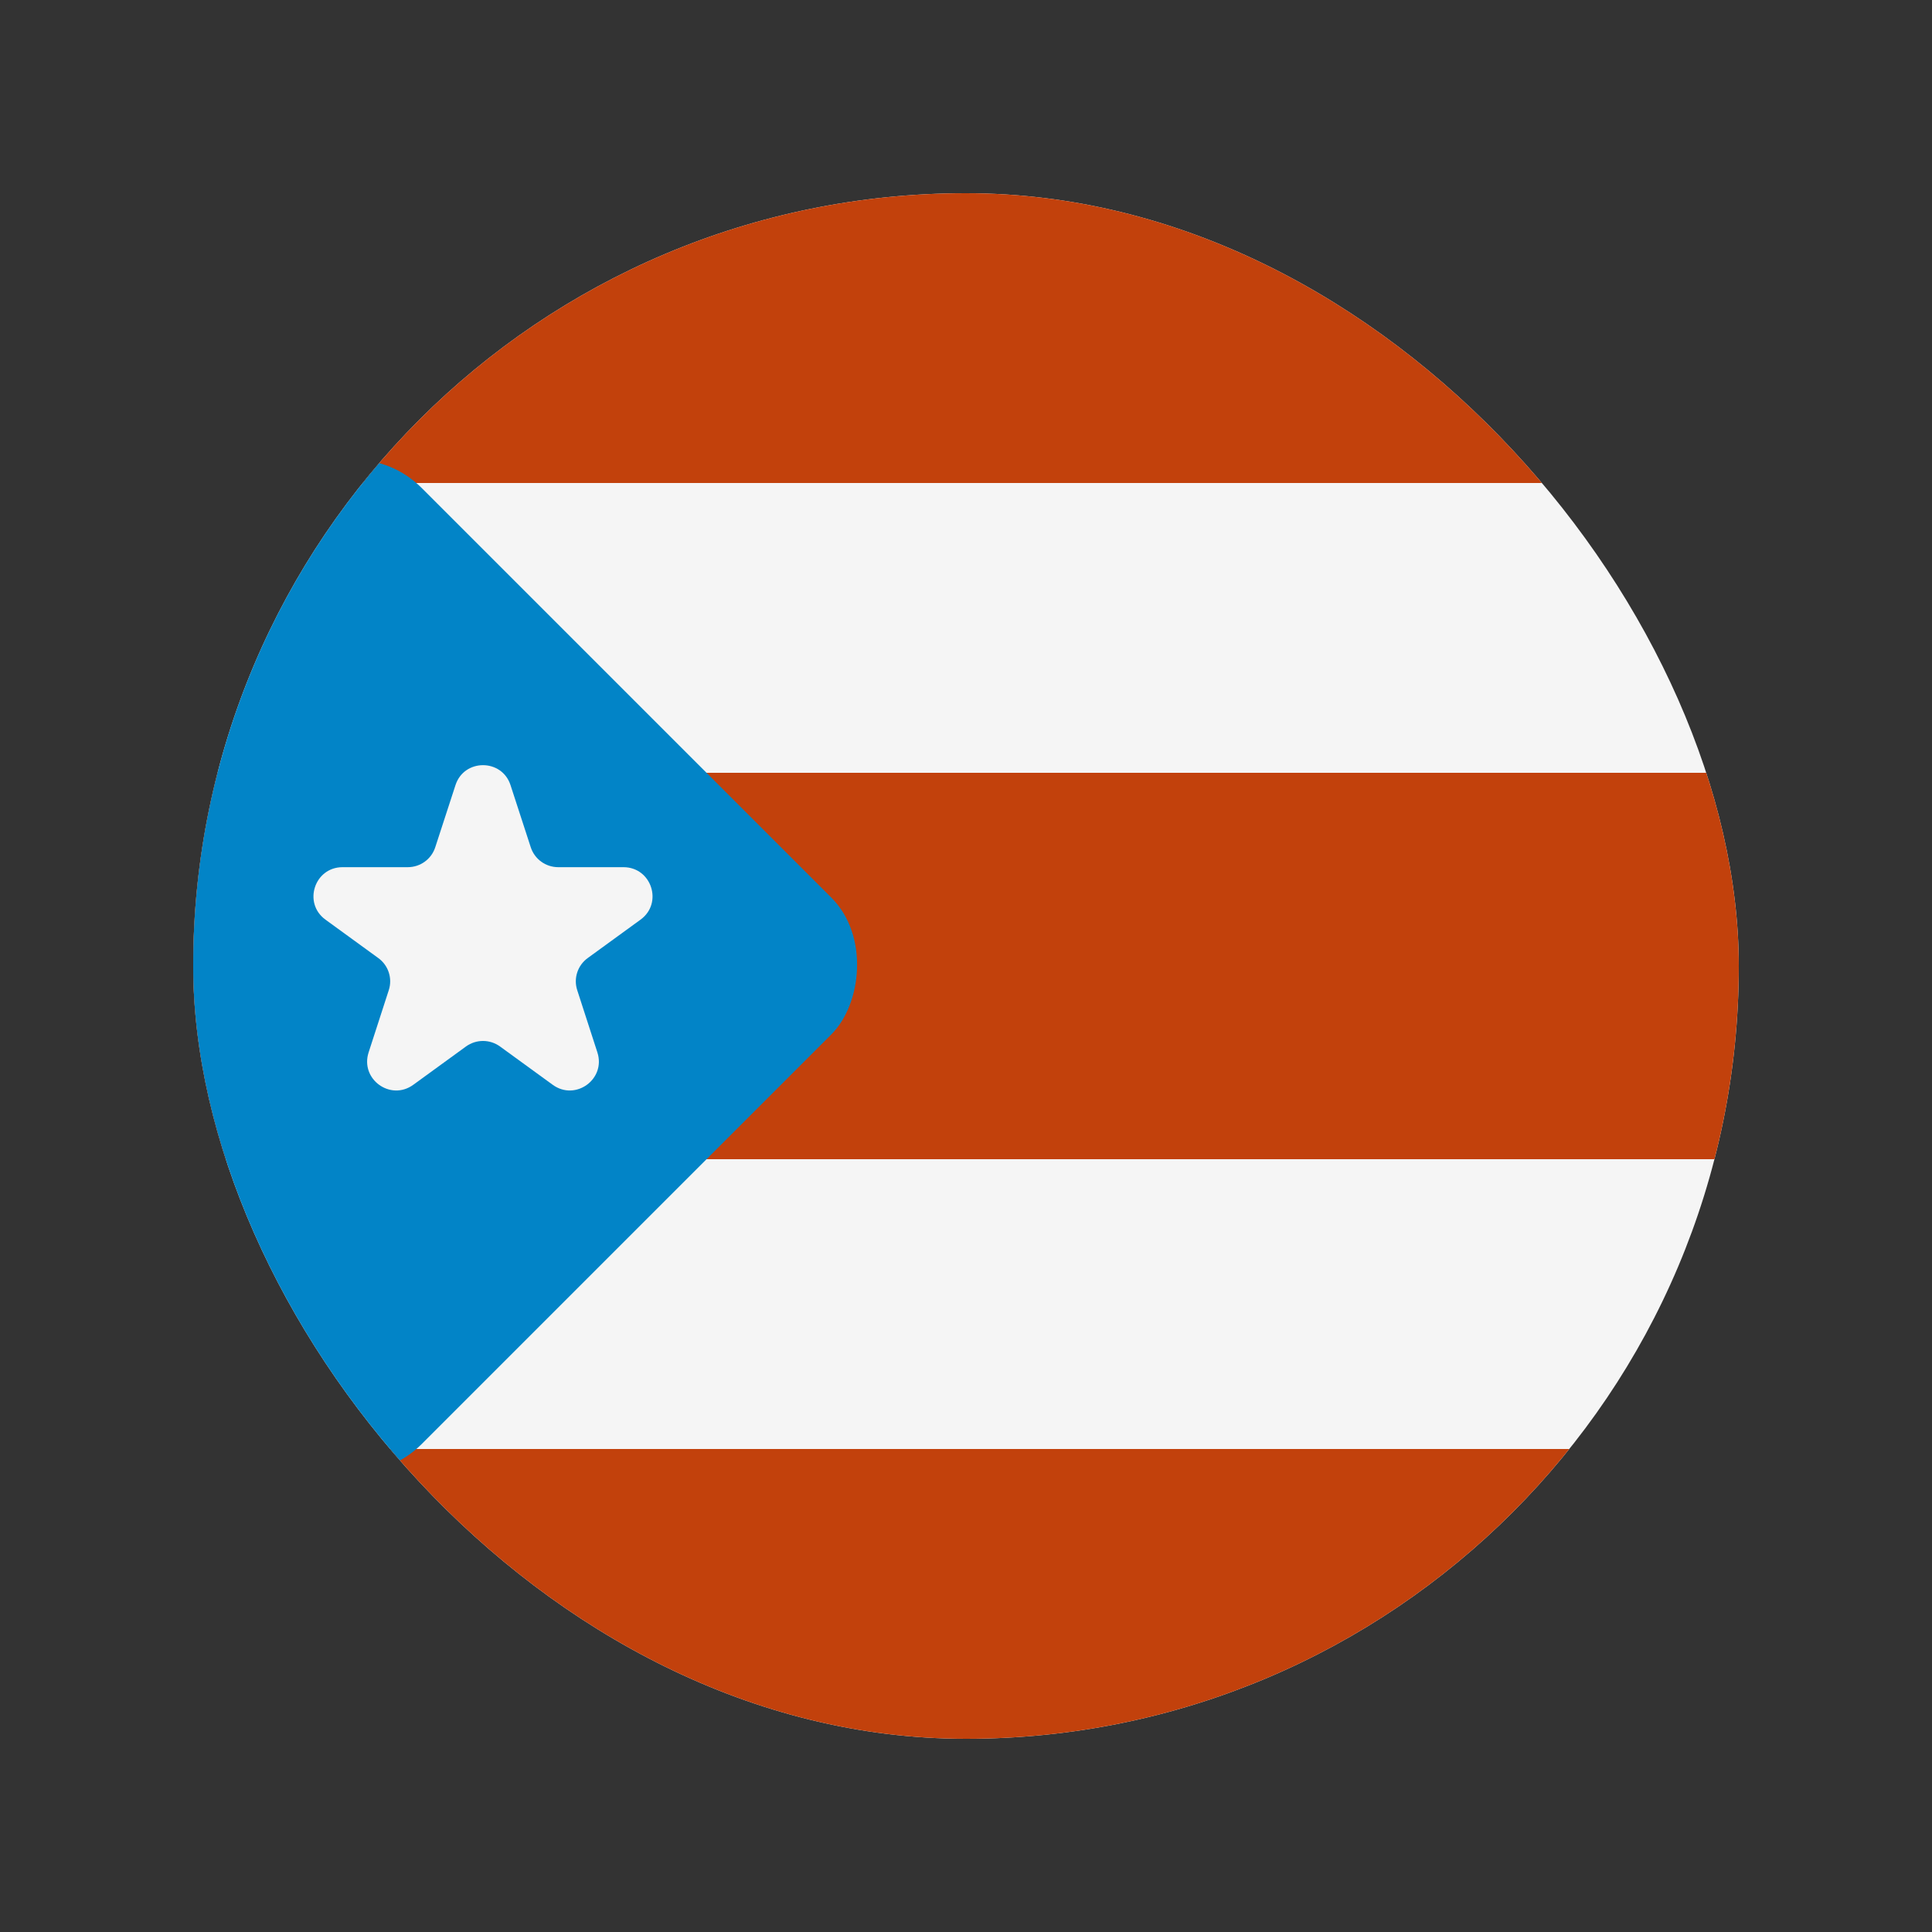 <svg width="20" height="20" viewBox="0 0 20 20" fill="none" xmlns="http://www.w3.org/2000/svg">
<rect x="0" y="0" width="20" height="20" fill="#333333" stroke="none"/>
<g clip-path="url(#clip0_1_14085)">
<path d="M18 18V2H2V18H18Z" fill="#F5F5F5"/>
<rect x="2" y="2" width="16" height="3" fill="#C2410C"/>
<rect x="2" y="8" width="16" height="4" fill="#C2410C"/>
<rect x="2" y="15" width="16" height="3" fill="#C2410C"/>
<rect x="3.657" y="15.657" width="8" height="8" rx="1" transform="rotate(-135 3.657 15.657)" fill="#0284C7"/>
<path d="M4.715 8.128C4.804 7.852 5.196 7.852 5.285 8.128L5.494 8.77C5.534 8.894 5.649 8.977 5.779 8.977H6.454C6.745 8.977 6.866 9.349 6.631 9.52L6.085 9.917C5.979 9.993 5.935 10.129 5.976 10.252L6.184 10.894C6.274 11.171 5.958 11.401 5.722 11.23L5.176 10.833C5.071 10.757 4.929 10.757 4.824 10.833L4.278 11.23C4.042 11.401 3.726 11.171 3.816 10.894L4.024 10.252C4.065 10.129 4.021 9.993 3.915 9.917L3.369 9.52C3.134 9.349 3.255 8.977 3.546 8.977H4.221C4.351 8.977 4.466 8.894 4.506 8.77L4.715 8.128Z" fill="#F5F5F5"/>
</g>
<defs>
<clipPath id="clip0_1_14085">
<rect x="2" y="2" width="16" height="16" rx="8" fill="white"/>
</clipPath>
</defs>
</svg>
